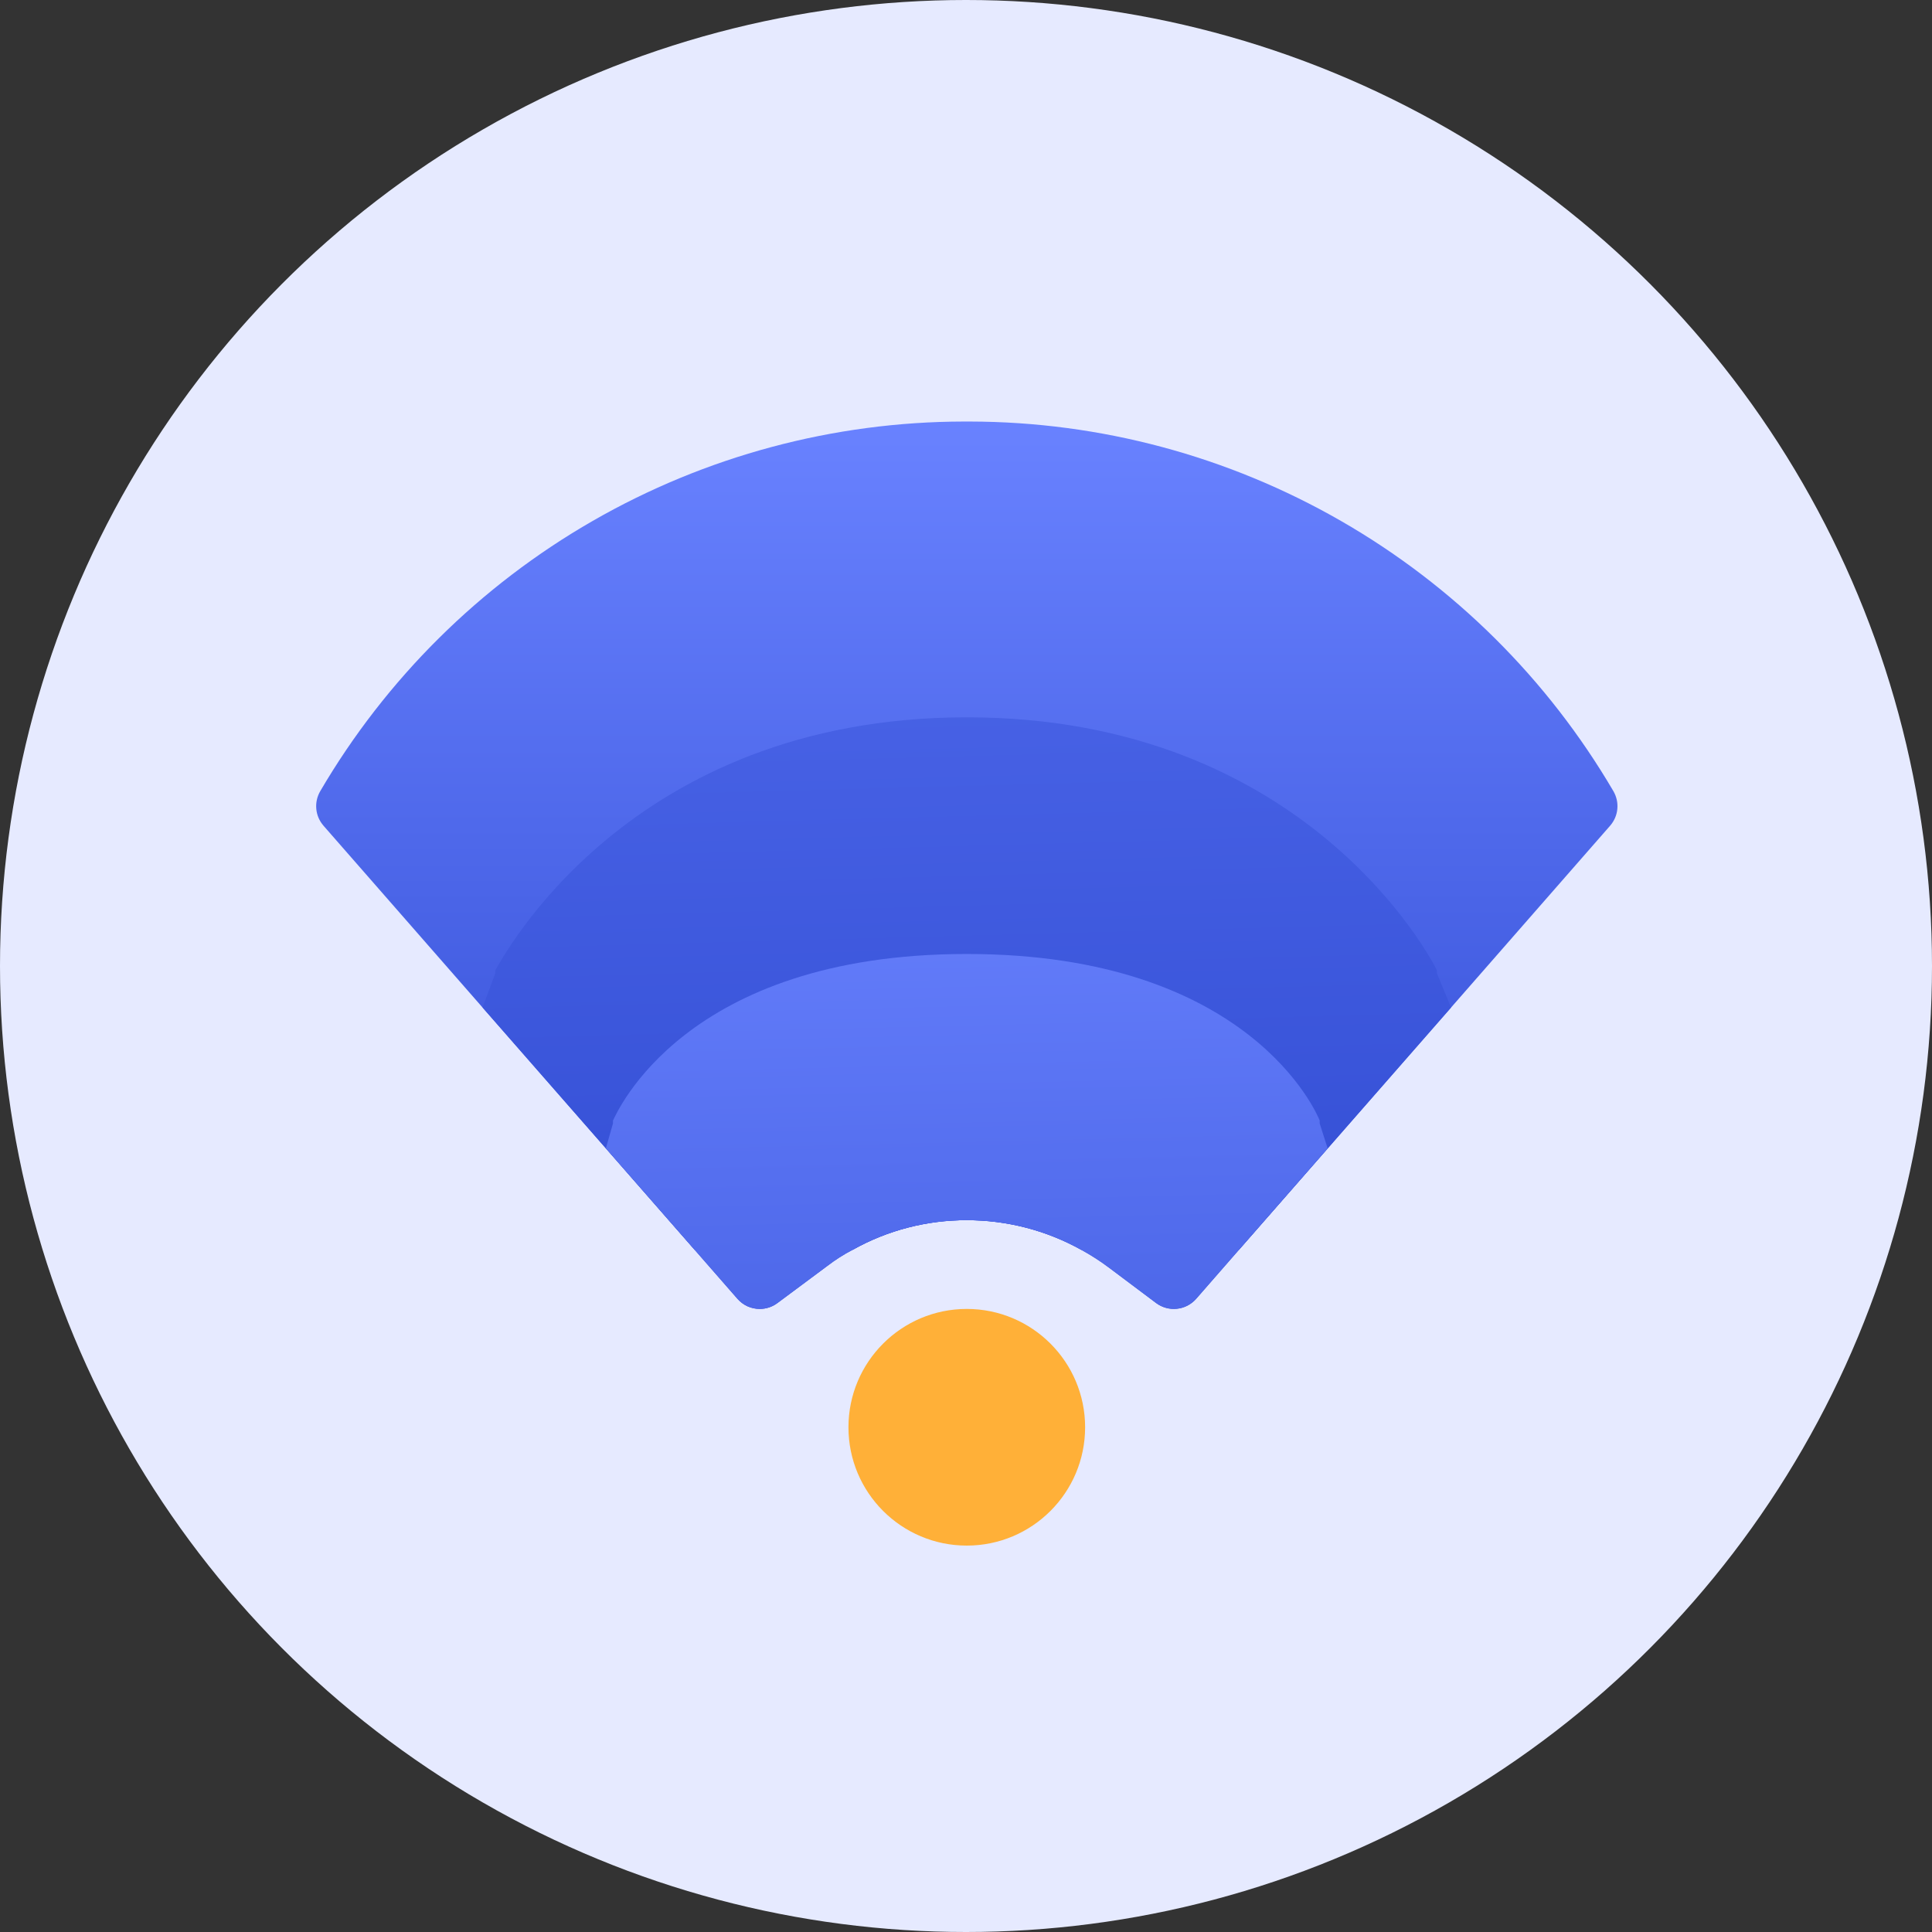 <svg width="32" height="32" viewBox="0 0 32 32" fill="none" xmlns="http://www.w3.org/2000/svg">
<rect x="0" y="0" width="32" height="32" fill="#333333" stroke="none"/>
<circle cx="16" cy="16" r="16" fill="#E6EAFF"/>
<path d="M26.67 13.675L24.034 16.688L20.521 20.701L19.811 21.514C19.729 21.606 19.616 21.665 19.493 21.677C19.371 21.69 19.248 21.656 19.149 21.582L18.365 20.994C18.221 20.886 18.068 20.788 17.91 20.701C17.33 20.378 16.677 20.209 16.014 20.21C15.351 20.208 14.7 20.377 14.122 20.701C13.974 20.778 13.834 20.868 13.701 20.97L12.878 21.582C12.793 21.646 12.69 21.68 12.584 21.68C12.514 21.68 12.445 21.665 12.382 21.637C12.319 21.608 12.262 21.566 12.216 21.514L11.506 20.701L7.993 16.688L5.357 13.675C5.29 13.597 5.248 13.501 5.239 13.399C5.229 13.297 5.252 13.195 5.303 13.106C6.392 11.246 7.948 9.702 9.817 8.628C11.687 7.553 13.804 6.986 15.96 6.982H16.067C18.223 6.986 20.34 7.553 22.21 8.628C24.079 9.702 25.635 11.246 26.724 13.106C26.775 13.195 26.798 13.297 26.788 13.399C26.779 13.501 26.737 13.597 26.67 13.675Z" fill="url(#paint0_linear)"/>
<path d="M24.034 16.688L20.521 20.701H17.91C17.33 20.378 16.677 20.209 16.014 20.21C15.352 20.208 14.7 20.377 14.123 20.701H11.506L7.993 16.688L8.204 16.119V16.07C8.312 15.899 10.384 11.881 16.014 11.881C21.643 11.881 23.716 15.899 23.799 16.07V16.119L24.034 16.688Z" fill="url(#paint1_linear)"/>
<path d="M16.013 25.6C17.095 25.6 17.973 24.723 17.973 23.64C17.973 22.558 17.095 21.68 16.013 21.68C14.931 21.68 14.053 22.558 14.053 23.64C14.053 24.723 14.931 25.6 16.013 25.6Z" fill="#FFB038"/>
<path d="M21.99 19.02L20.52 20.701L19.81 21.514C19.729 21.606 19.615 21.665 19.493 21.677C19.37 21.69 19.247 21.656 19.148 21.582L18.365 20.994C18.22 20.886 18.068 20.788 17.909 20.701C17.329 20.378 16.676 20.209 16.013 20.21C15.351 20.208 14.699 20.377 14.122 20.701C13.974 20.778 13.833 20.868 13.7 20.97L12.877 21.582C12.792 21.646 12.689 21.68 12.583 21.68C12.514 21.68 12.445 21.665 12.382 21.637C12.318 21.608 12.262 21.566 12.216 21.514L11.505 20.701L10.035 19.02L10.153 18.608V18.559C10.212 18.447 11.324 15.801 16.013 15.801C20.702 15.801 21.814 18.447 21.858 18.559V18.608L21.99 19.02Z" fill="url(#paint2_linear)"/>
<defs>
<linearGradient id="paint0_linear" x1="16.014" y1="6.982" x2="16.014" y2="21.68" gradientUnits="userSpaceOnUse">
<stop stop-color="#6982FF"/>
<stop offset="1" stop-color="#304BD3"/>
</linearGradient>
<linearGradient id="paint1_linear" x1="15.709" y1="9.309" x2="16.014" y2="20.701" gradientUnits="userSpaceOnUse">
<stop stop-color="#4C66E9"/>
<stop offset="1" stop-color="#344FD5"/>
</linearGradient>
<linearGradient id="paint2_linear" x1="14.545" y1="13.964" x2="14.836" y2="26.182" gradientUnits="userSpaceOnUse">
<stop stop-color="#6780FD"/>
<stop offset="1" stop-color="#3F5ADE"/>
</linearGradient>
</defs>
</svg>
